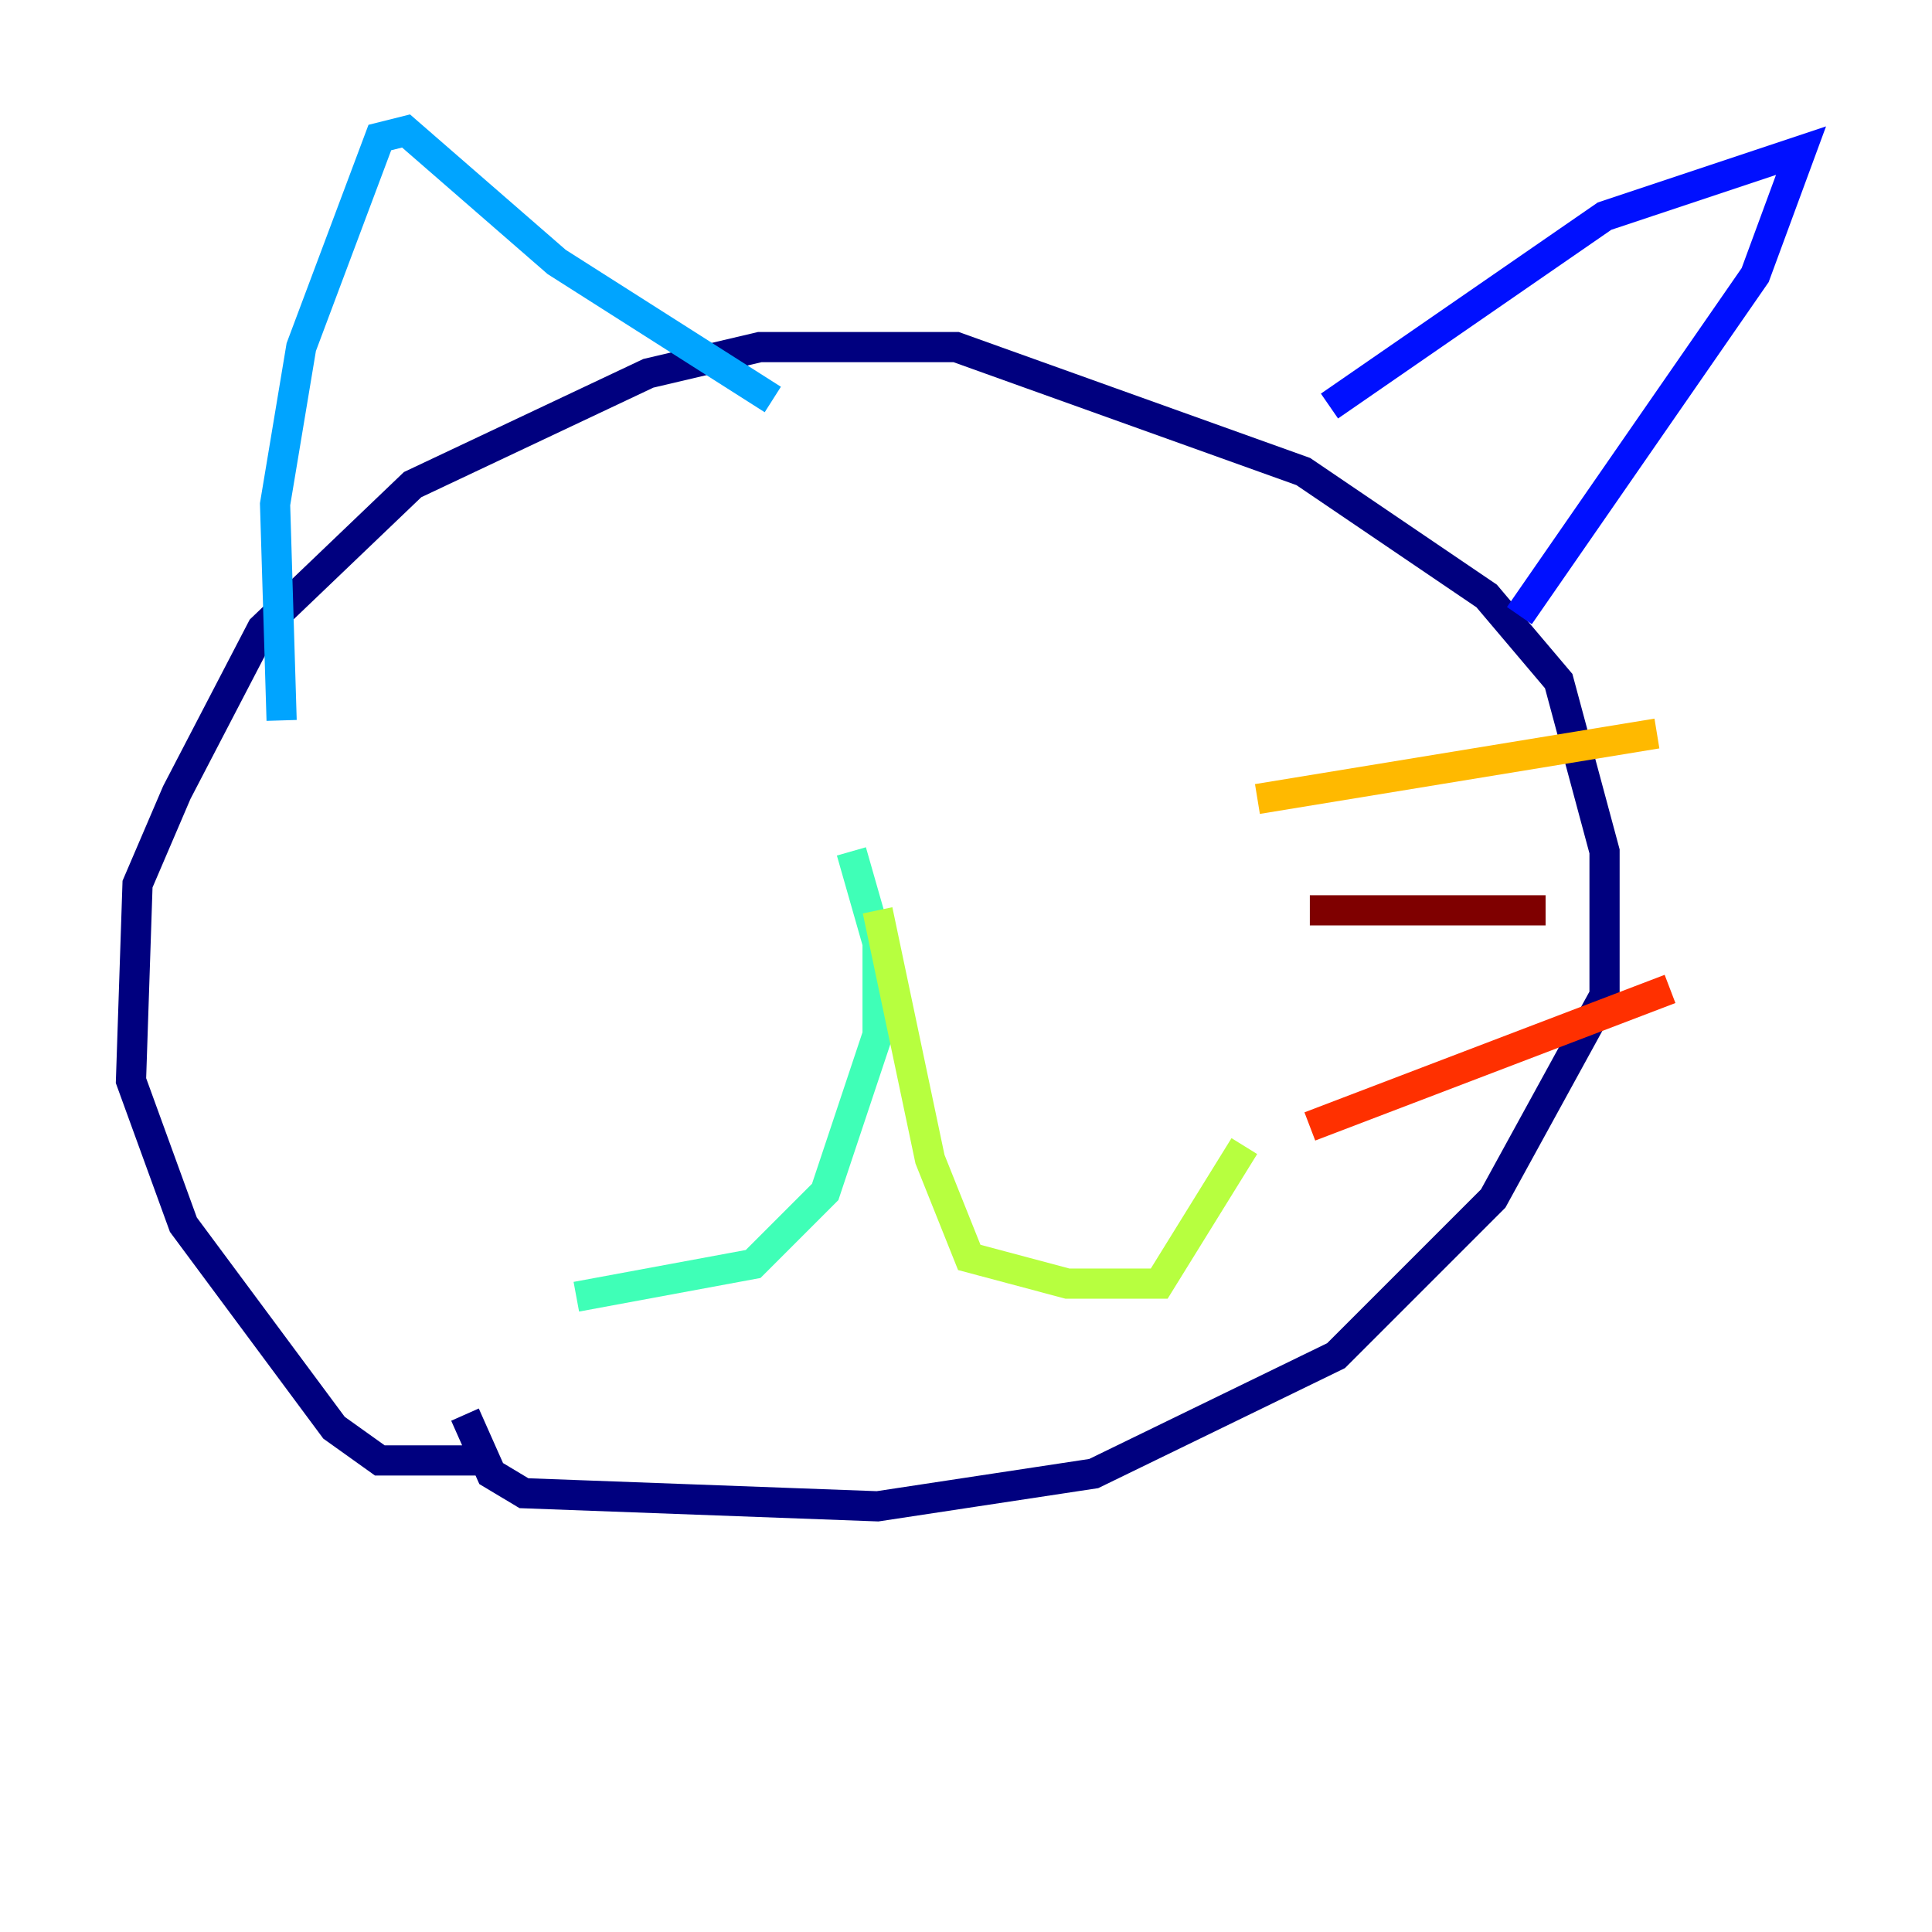 <?xml version="1.0" encoding="utf-8" ?>
<svg baseProfile="tiny" height="128" version="1.2" viewBox="0,0,128,128" width="128" xmlns="http://www.w3.org/2000/svg" xmlns:ev="http://www.w3.org/2001/xml-events" xmlns:xlink="http://www.w3.org/1999/xlink"><defs /><polyline fill="none" points="32.542,96.759 25.166,96.759 22.129,94.59 12.149,81.139 8.678,71.593 9.112,58.576 11.715,52.502 17.356,41.654 27.336,32.108 42.956,24.732 50.332,22.997 63.349,22.997 86.346,31.241 98.495,39.485 103.268,45.125 106.305,56.407 106.305,65.953 98.929,79.403 88.515,89.817 72.461,97.627 58.142,99.797 34.712,98.929 32.542,97.627 30.807,93.722" stroke="#00007f" stroke-width="2" /><polyline fill="none" points="88.081,26.902 106.305,14.319 119.322,9.98 116.285,18.224 100.664,40.786" stroke="#0010ff" stroke-width="2" /><polyline fill="none" points="18.658,47.729 18.224,33.41 19.959,22.997 25.166,9.112 26.902,8.678 36.881,17.356 51.2,26.468" stroke="#00a4ff" stroke-width="2" /><polyline fill="none" points="56.407,56.407 58.142,62.481 58.142,68.556 54.671,78.969 49.898,83.742 38.183,85.912" stroke="#3fffb7" stroke-width="2" /><polyline fill="none" points="58.142,60.312 61.614,76.8 64.217,83.308 70.725,85.044 76.8,85.044 82.441,75.932" stroke="#b7ff3f" stroke-width="2" /><polyline fill="none" points="83.308,52.936 109.776,48.597" stroke="#ffb900" stroke-width="2" /><polyline fill="none" points="86.78,74.63 110.644,65.519" stroke="#ff3000" stroke-width="2" /><polyline fill="none" points="86.78,60.312 102.4,60.312" stroke="#7f0000" stroke-width="2" /></svg>